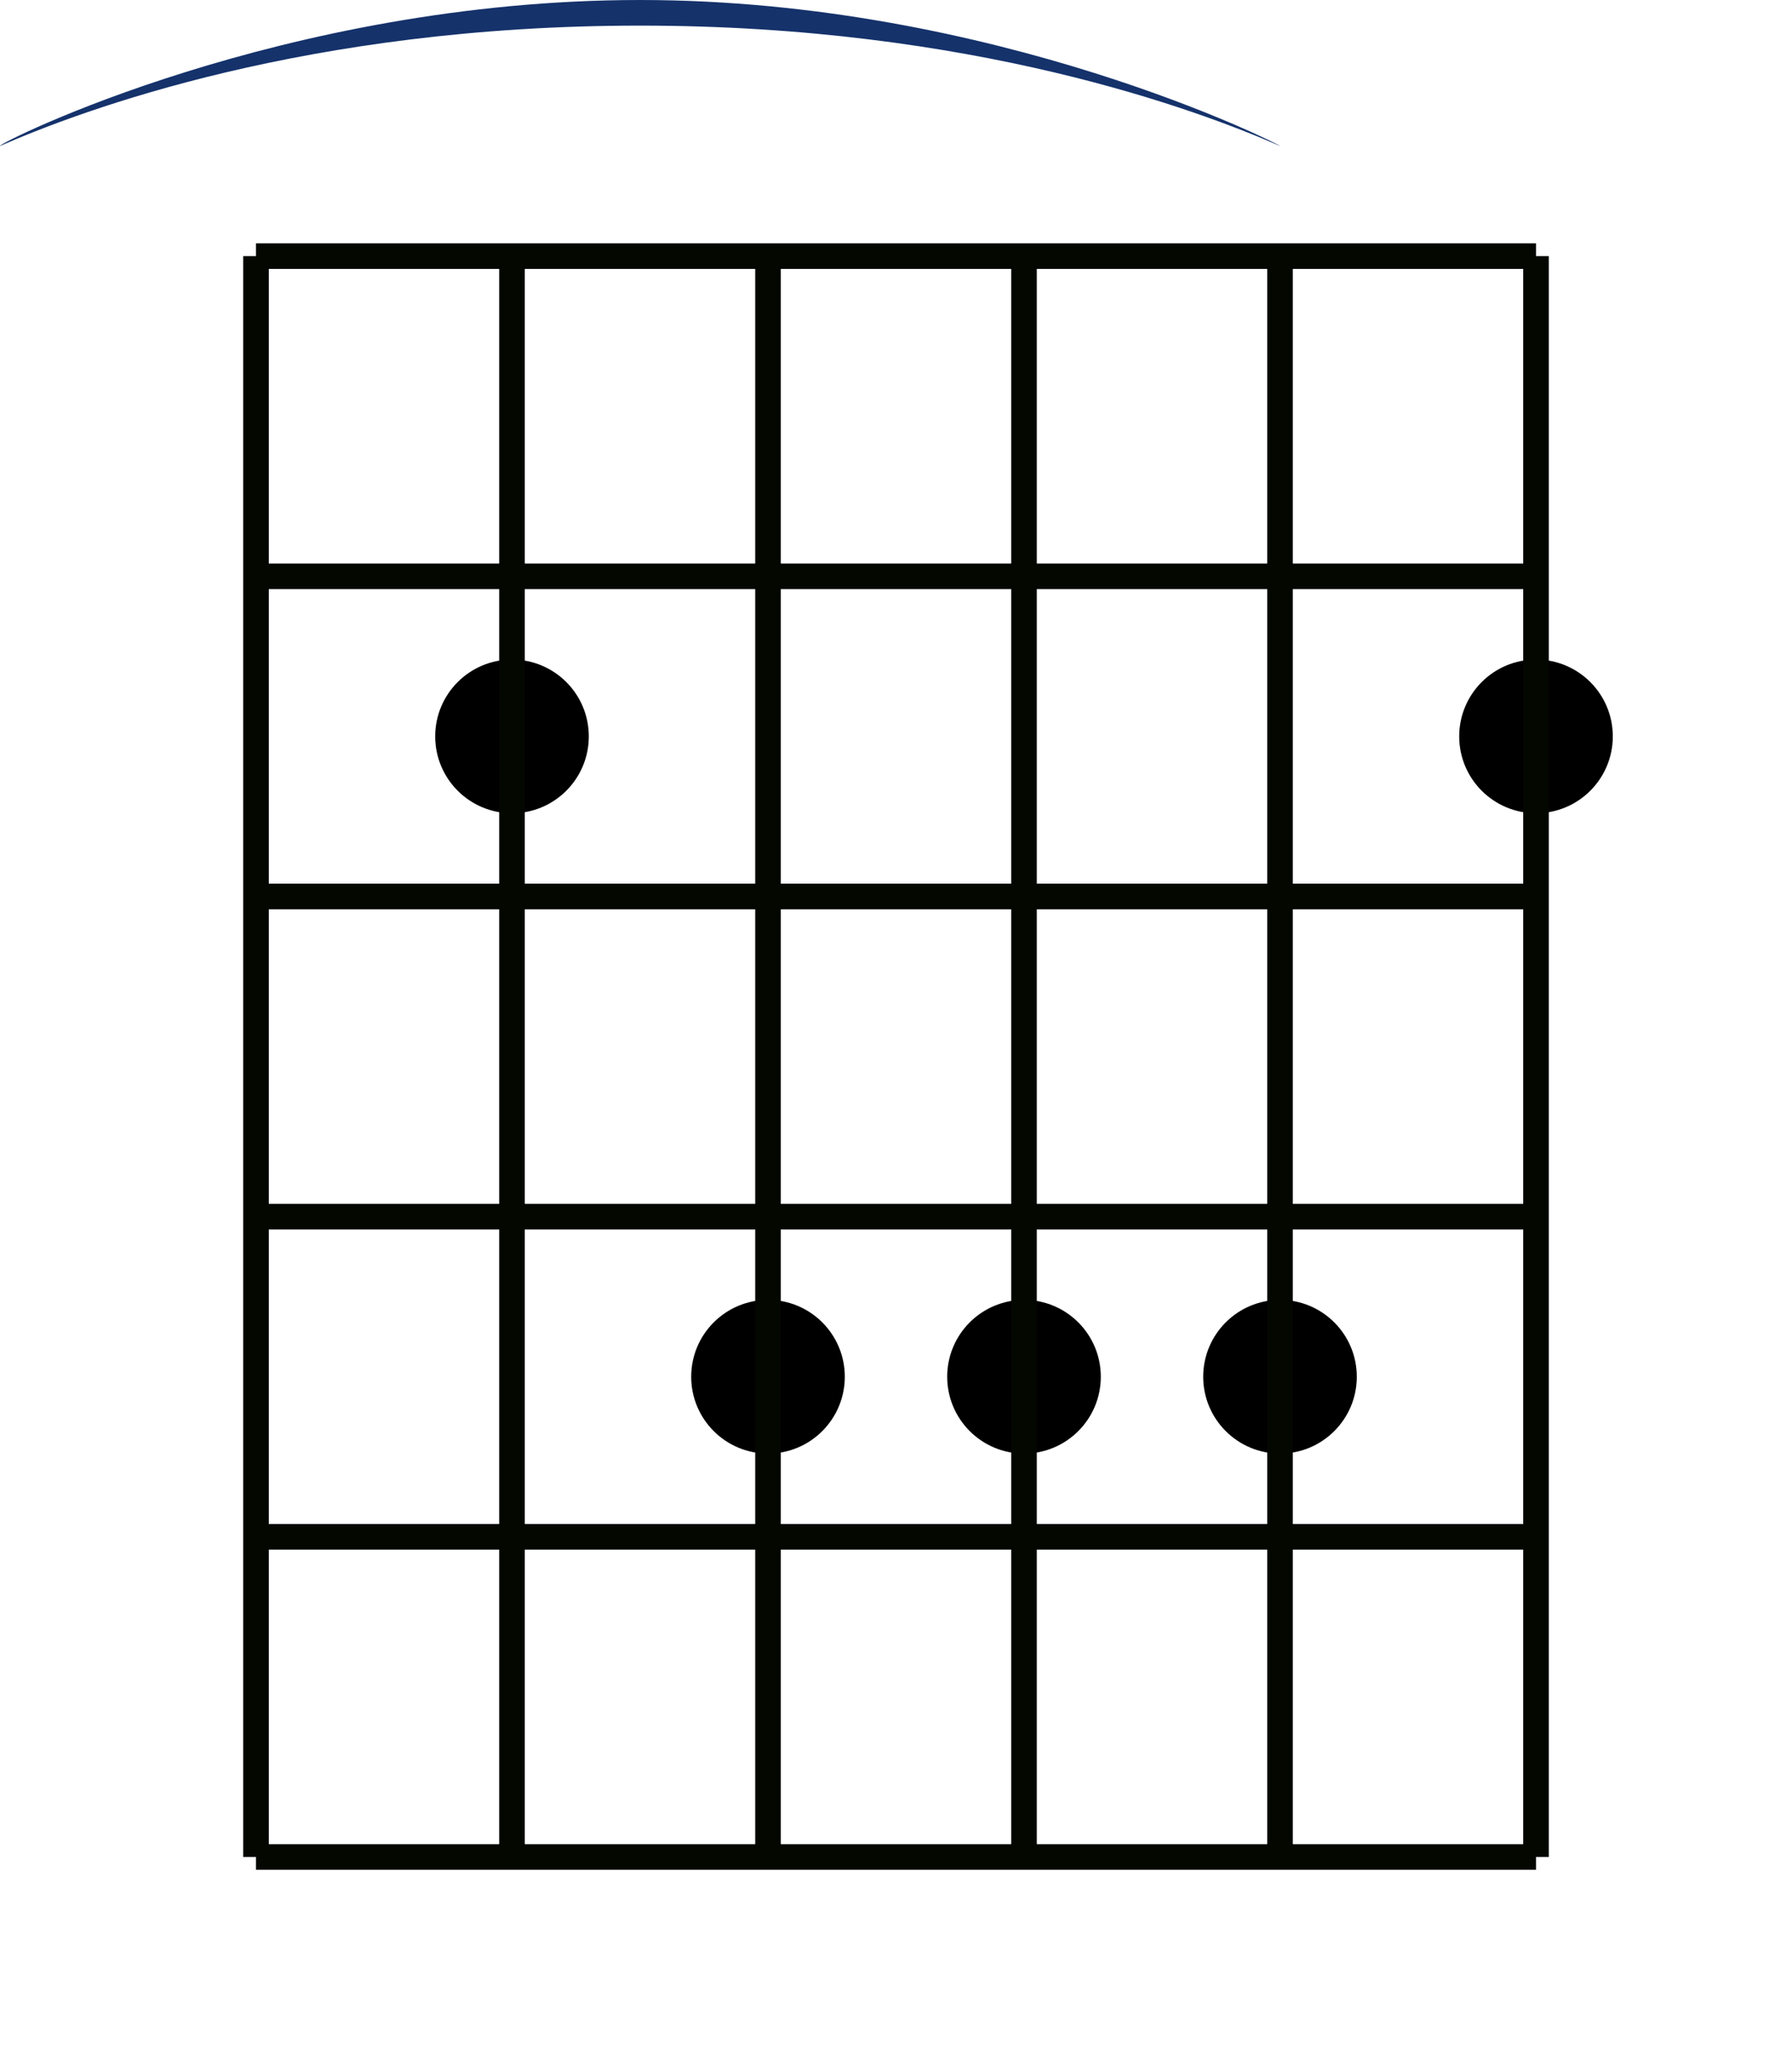 <?xml version="1.0" encoding="utf-8"?>
<!-- Generator: Adobe Illustrator 22.1.0, SVG Export Plug-In . SVG Version: 6.00 Build 0)  -->
<svg version="1.1" id="Layer_1" xmlns="http://www.w3.org/2000/svg" xmlns:xlink="http://www.w3.org/1999/xlink" x="0px" y="0px"
	 viewBox="0 0 70 80" style="enable-background:new 0 0 70 80;" xml:space="preserve">
<style type="text/css">
	.st0{fill:#15326B;}
	.st1{fill:none;stroke:#040700;stroke-miterlimit:10;}
</style>
<g transform="translate(10, 10)">
	<g transform="translate(10, 18.75)">
		<circle cx="0" cy="0" r="3"/>
	</g>
	<g transform="translate(20, 43.75)">
		<circle cx="0" cy="0" r="3"/>
	</g>
	<g transform="translate(30, 43.75)">
		<circle cx="0" cy="0" r="3"/>
	</g>
	<g transform="translate(40, 43.75)">
		<circle cx="0" cy="0" r="3"/>
	</g>
	<g transform="translate(50, 18.75)">
		<circle cx="0" cy="0" r="3"/>
	</g>
</g>
<path class="st0" d="M25,0C11.1,0-0.1,5.6,0,5.7c3.2-1.4,12-4.7,25-4.7s21.8,3.3,25,4.7C50.1,5.7,38.9,0,25,0z"/>
<g>
	<g transform="translate(10, 10)">
		<line class="st1" x1="0" y1="0" x2="50" y2="0"/>
		<line class="st1" x1="0" y1="12.5" x2="50" y2="12.5"/>
		<line class="st1" x1="0" y1="25" x2="50" y2="25"/>
		<line class="st1" x1="0" y1="37.5" x2="50" y2="37.5"/>
		<line class="st1" x1="0" y1="50" x2="50" y2="50"/>
		<line class="st1" x1="0" y1="62.5" x2="50" y2="62.5"/>
	</g>
	<g transform="translate(10, 10)">
		<line class="st1" x1="0" y1="0" x2="0" y2="62.5"/>
		<line class="st1" x1="10" y1="0" x2="10" y2="62.5"/>
		<line class="st1" x1="20" y1="0" x2="20" y2="62.5"/>
		<line class="st1" x1="30" y1="0" x2="30" y2="62.5"/>
		<line class="st1" x1="40" y1="0" x2="40" y2="62.5"/>
		<line class="st1" x1="50" y1="0" x2="50" y2="62.5"/>
	</g>
</g>
</svg>

